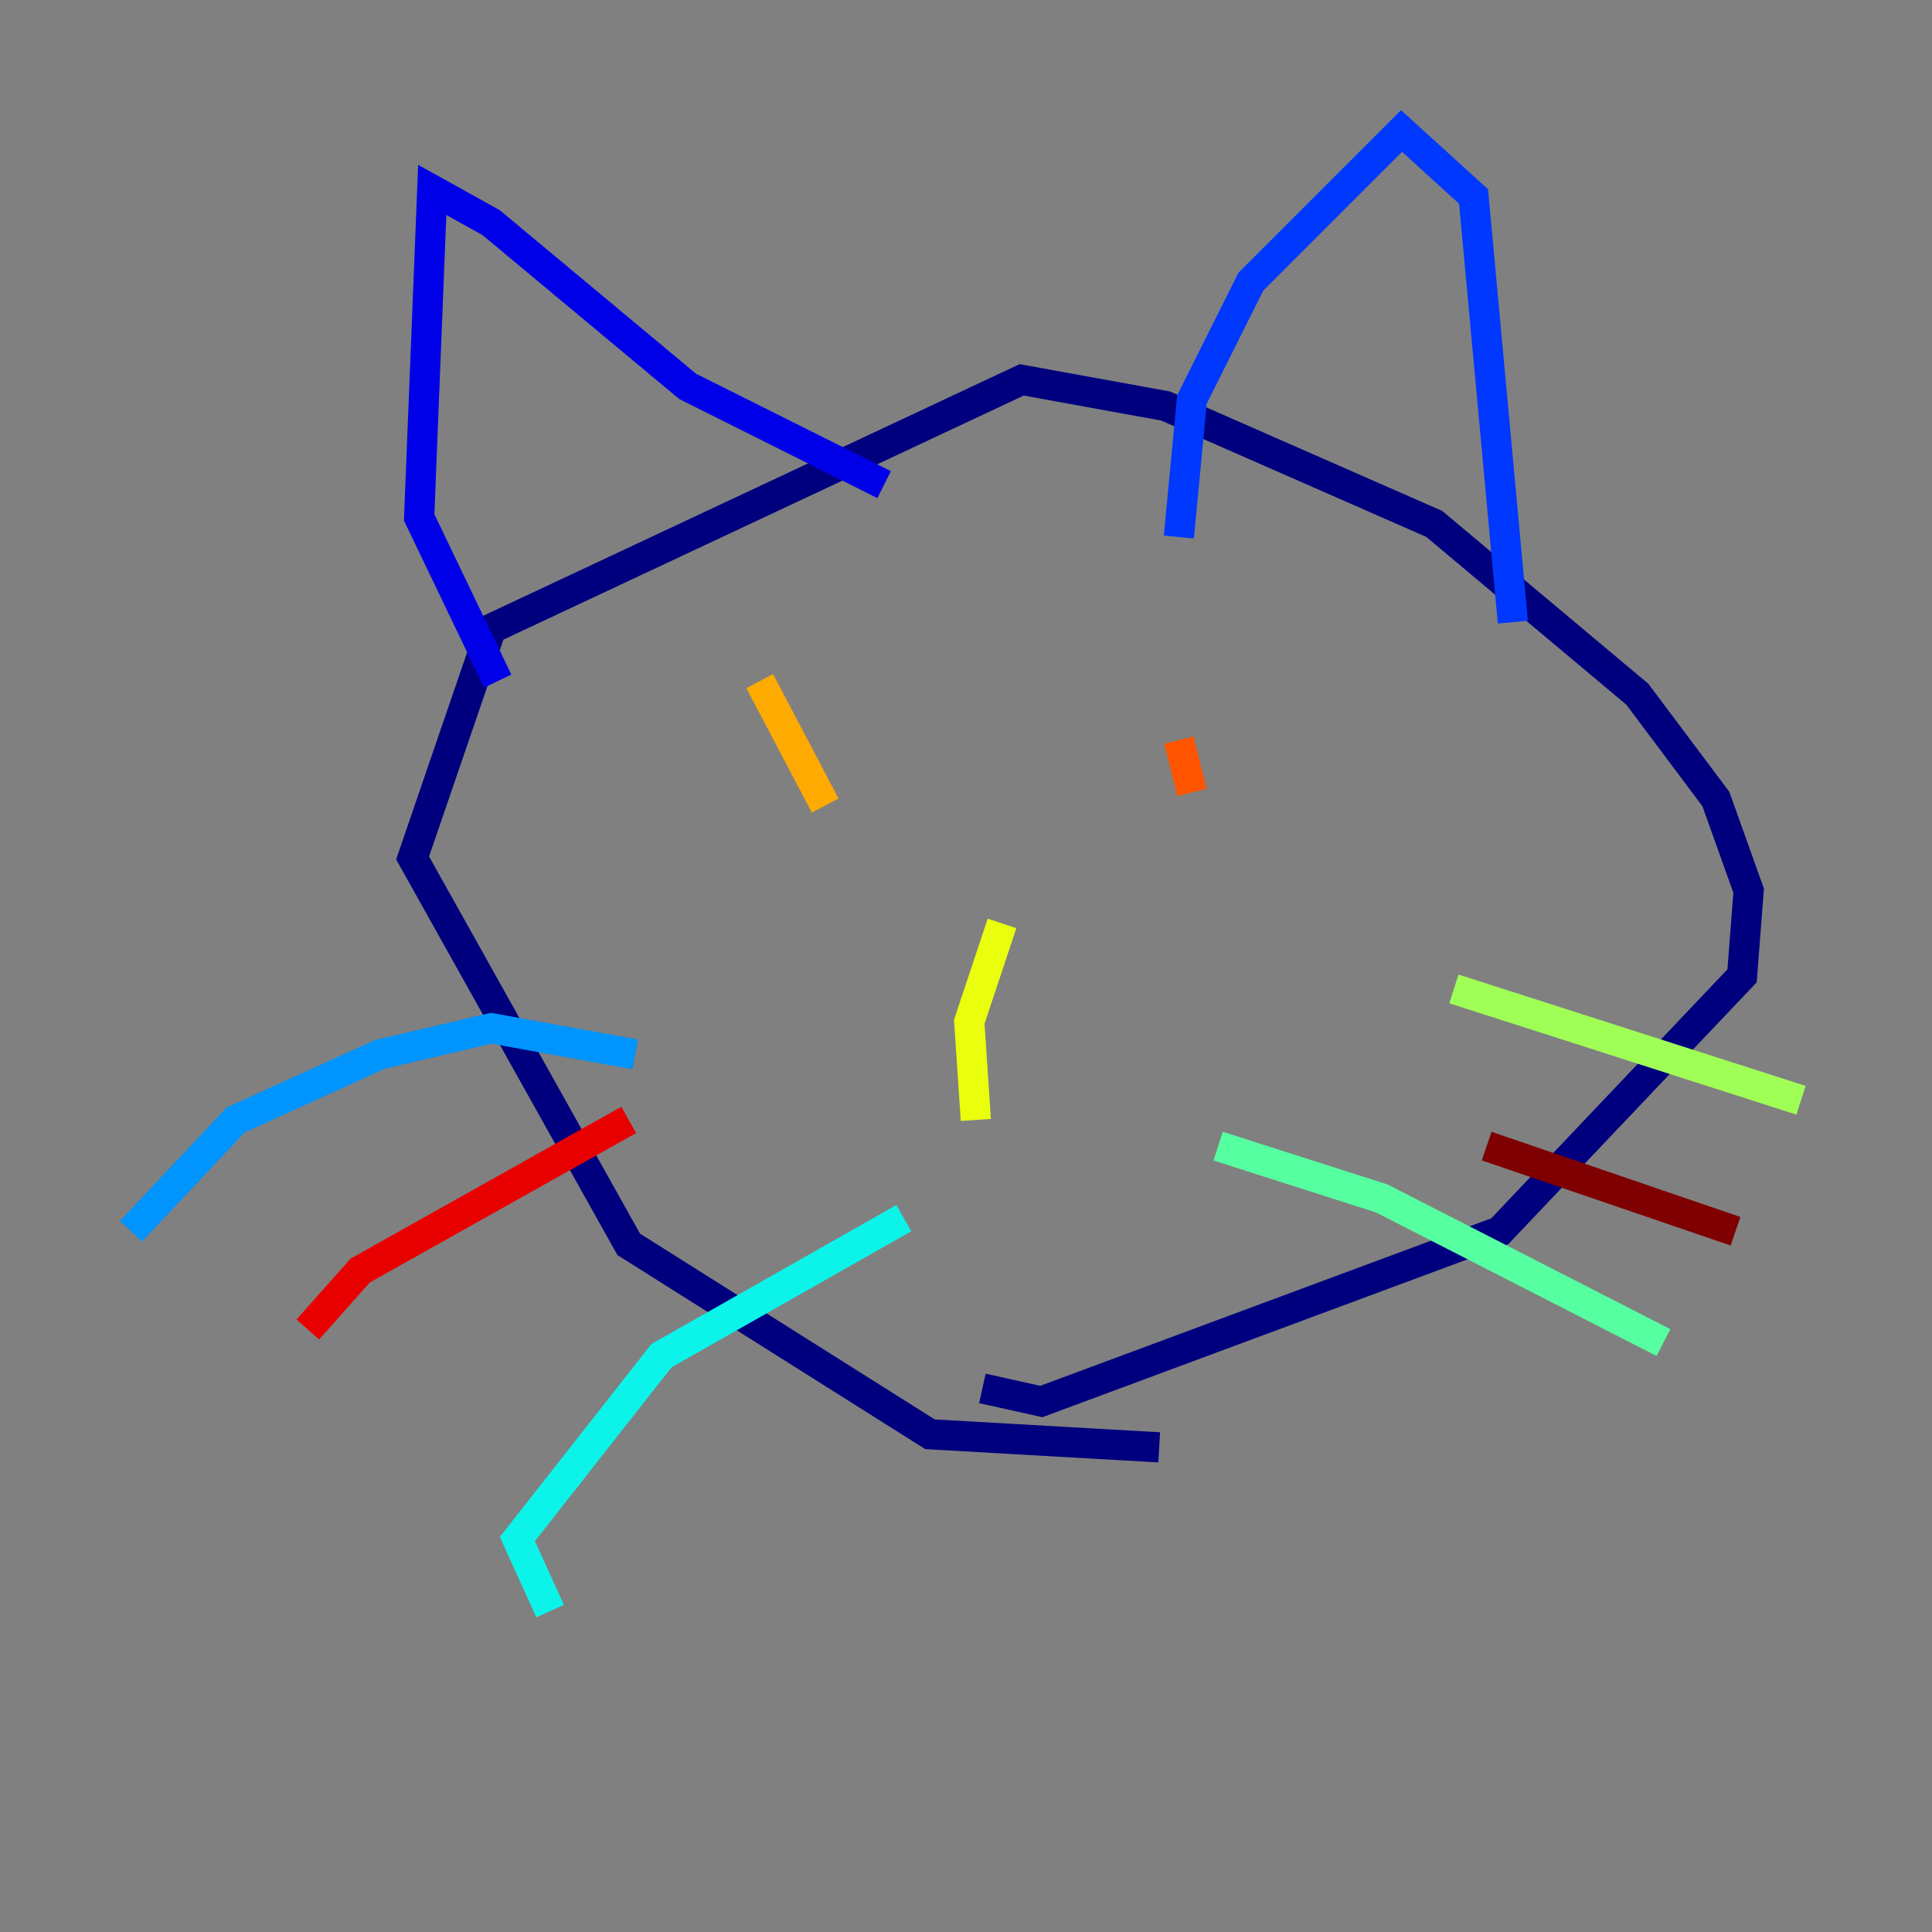 <?xml version="1.0" encoding="utf-8" ?>
<svg baseProfile="tiny" height="128" version="1.2" viewBox="0,0,128,128" width="128" xmlns="http://www.w3.org/2000/svg" xmlns:ev="http://www.w3.org/2001/xml-events" xmlns:xlink="http://www.w3.org/1999/xlink"><rect x="0" y="0" width="128" height="128" fill="#808080" stroke="none"/><defs /><polyline fill="none" points="76.8,95.891 61.614,95.024 41.654,82.441 27.336,56.841 32.542,41.654 67.688,25.166 77.234,26.902 95.024,34.712 108.475,45.993 113.681,52.936 115.851,59.01 115.417,64.651 99.363,81.573 68.99,92.854 65.085,91.986" stroke="#00007f" stroke-width="2" /><polyline fill="none" points="32.976,45.125 27.77,34.278 28.637,12.583 32.542,14.752 45.559,25.6 58.576,32.108" stroke="#0000e8" stroke-width="2" /><polyline fill="none" points="78.102,35.58 78.969,26.468 82.875,18.658 92.854,8.678 97.627,13.017 100.231,41.22" stroke="#0038ff" stroke-width="2" /><polyline fill="none" points="42.088,69.858 32.542,68.122 25.166,69.858 15.62,74.197 8.678,81.573" stroke="#0094ff" stroke-width="2" /><polyline fill="none" points="59.878,80.705 43.824,89.817 34.278,101.966 36.447,106.739" stroke="#0cf4ea" stroke-width="2" /><polyline fill="none" points="80.705,75.932 91.552,79.403 110.21,88.949" stroke="#56ffa0" stroke-width="2" /><polyline fill="none" points="96.325,65.519 119.322,72.895" stroke="#a0ff56" stroke-width="2" /><polyline fill="none" points="66.386,61.18 64.217,67.688 64.651,74.197" stroke="#eaff0c" stroke-width="2" /><polyline fill="none" points="50.332,45.125 54.671,53.37" stroke="#ffaa00" stroke-width="2" /><polyline fill="none" points="78.102,49.031 78.969,52.502" stroke="#ff5500" stroke-width="2" /><polyline fill="none" points="41.654,74.197 23.864,84.176 20.393,88.081" stroke="#e80000" stroke-width="2" /><polyline fill="none" points="98.495,75.932 114.983,81.573" stroke="#7f0000" stroke-width="2" /></svg>